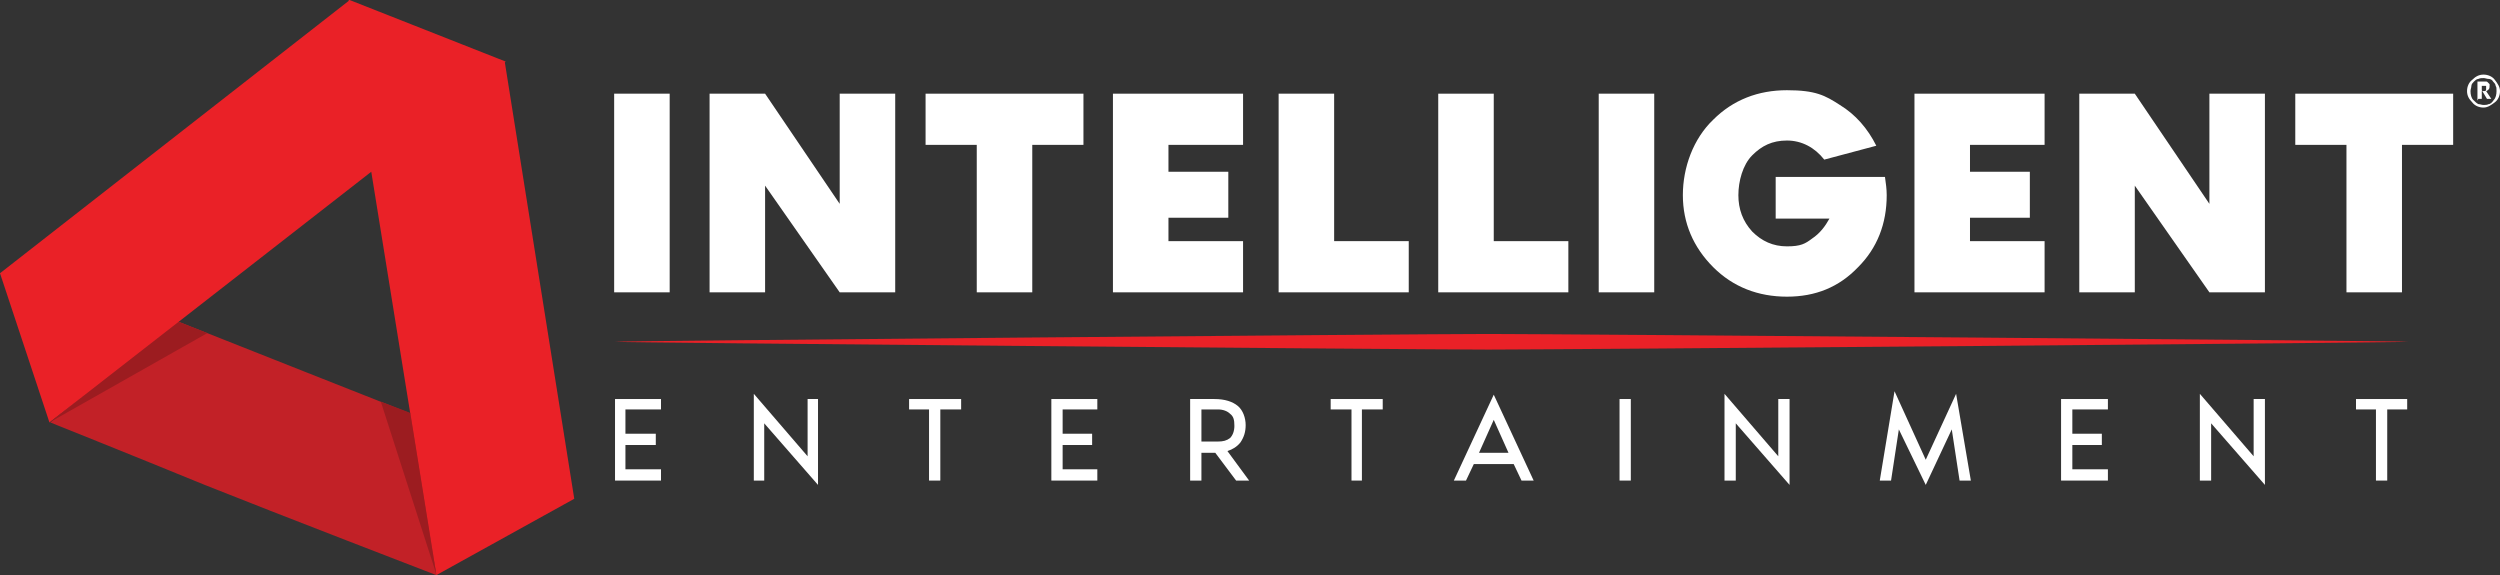 <?xml version="1.0" encoding="UTF-8"?>
<svg id="b" data-name="Layer 2" xmlns="http://www.w3.org/2000/svg" width="288.2" height="66.3" viewBox="0 0 288.2 66.3">
  <rect x="0" y="0" width="288.2" height="66.3" fill="#333333" stroke="none"/>
  <defs>
    <style>
      .d {
        fill-rule: evenodd;
      }

      .d, .e {
        fill: #ea2127;
      }

      .f {
        fill: #c22127;
      }

      .g {
        fill: #fff;
      }

      .h {
        fill: #9c1c20;
      }
    </style>
  </defs>
  <g id="c" data-name="Assets Foreground">
    <g>
      <g>
        <path class="f" d="M35,42.8l-14.9-5.9-14.3,11.8s9.5,3.8,17.8,7.2c8,3.2,26.7,10.4,26.7,10.4l-2.4-18.4-12.9-5.1h0Z"/>
        <polygon class="e" points="40.3 0 40.3 0 40.2 0 40.2 .1 0 31.5 5.7 48.7 42.8 19.8 50.3 66.3 66.2 57.5 58.2 7.2 58.3 7.1 40.3 0"/>
        <polygon class="h" points="23.9 38.4 20.6 37.1 5.7 48.7 23.9 38.4"/>
        <polygon class="h" points="43.9 46.3 47.3 47.6 50.3 66.2 43.9 46.3"/>
      </g>
      <g>
        <g>
          <path class="g" d="M77.2,33.7h-6.4V10.8h6.4v22.9Z"/>
          <path class="g" d="M96.8,10.8h6.4v22.9h-6.4l-8.6-12.3v12.3h-6.4V10.8h6.4l8.6,12.7v-12.7Z"/>
          <path class="g" d="M106.7,10.8h18.2v5.9h-5.9v17h-6.4v-17h-5.9v-5.9Z"/>
          <path class="g" d="M143.3,16.7h-8.6v3.1h6.9v5.3h-6.9v2.7h8.6v5.9h-15V10.8h15v5.9Z"/>
          <path class="g" d="M153.8,27.8h8.6v5.9h-15V10.8h6.4v17Z"/>
          <path class="g" d="M172.2,27.8h8.6v5.9h-15V10.8h6.4v17Z"/>
          <path class="g" d="M190.7,33.7h-6.4V10.8h6.4v22.9Z"/>
          <path class="g" d="M217.3,20.4c.1.7.2,1.4.2,2.1,0,3.3-1.1,6.1-3.3,8.3-2.2,2.3-4.9,3.4-8.2,3.4s-6.2-1.1-8.5-3.4c-2.3-2.3-3.5-5.1-3.5-8.3s1.2-6.5,3.5-8.7c2.3-2.3,5.2-3.4,8.5-3.4s4.4.6,6.1,1.7c1.8,1.1,3.2,2.7,4.2,4.7l-6,1.6c-1.1-1.4-2.6-2.2-4.3-2.2s-2.9.6-4,1.7c-1.1,1.1-1.6,3-1.6,4.6s.5,3,1.6,4.2c1.1,1.1,2.4,1.7,4,1.7s2.1-.3,2.9-.9c.9-.6,1.5-1.4,2-2.3h-6.2v-4.8h12.6Z"/>
          <path class="g" d="M235.7,16.7h-8.6v3.1h6.9v5.3h-6.9v2.7h8.6v5.9h-15V10.8h15v5.9Z"/>
          <path class="g" d="M254.7,10.8h6.4v22.9h-6.4l-8.6-12.3v12.3h-6.4V10.8h6.4l8.6,12.7v-12.7Z"/>
          <path class="g" d="M264.6,10.8h18.2v5.9h-5.9v17h-6.4v-17h-5.9v-5.9Z"/>
        </g>
        <g>
          <polygon class="g" points="70.9 55.4 76.2 55.4 76.2 54.1 72.1 54.1 72.1 51.3 75.6 51.3 75.6 50 72.1 50 72.1 47.2 76.2 47.2 76.2 46 70.9 46 70.9 55.4"/>
          <polygon class="g" points="93.1 52.6 86.9 45.4 86.9 55.4 88.1 55.4 88.1 48.8 94.3 55.9 94.3 46 93.1 46 93.1 52.6"/>
          <polygon class="g" points="104.8 47.2 107.1 47.2 107.1 55.4 108.4 55.4 108.4 47.2 110.8 47.2 110.8 46 104.8 46 104.8 47.2"/>
          <polygon class="g" points="121.2 55.4 126.5 55.4 126.5 54.1 122.5 54.1 122.5 51.3 125.9 51.3 125.9 50 122.5 50 122.5 47.2 126.5 47.2 126.5 46 121.2 46 121.2 55.4"/>
          <path class="g" d="M143,51c.4-.6.6-1.2.6-2s-.3-1.7-.9-2.2c-.6-.5-1.5-.8-2.7-.8h-2.8v9.4h1.3v-3.2h1.6l2.4,3.2h1.5l-2.5-3.4c.6-.2,1.1-.5,1.5-1ZM142.3,49.1c0,.6-.2,1.1-.5,1.4-.4.3-.8.4-1.4.4h-1.9v-3.7h1.9c.6,0,1.1.2,1.4.5.4.3.5.7.5,1.4Z"/>
          <polygon class="g" points="153.4 47.2 155.8 47.2 155.8 55.4 157 55.4 157 47.2 159.4 47.2 159.4 46 153.4 46 153.4 47.2"/>
          <path class="g" d="M167.6,55.4h1.4l.9-1.9h4.6l.9,1.9h1.4l-4.6-9.9-4.6,9.9ZM170.5,52.2l1.7-3.8,1.7,3.8h-3.4Z"/>
          <rect class="g" x="186.7" y="46" width="1.3" height="9.4"/>
          <polygon class="g" points="205 52.6 198.8 45.4 198.8 55.4 200.1 55.4 200.1 48.8 206.3 55.9 206.3 46 205 46 205 52.6"/>
          <polygon class="g" points="222 53 218.4 45.1 216.7 55.4 218 55.4 218.9 49.5 222 55.9 225 49.5 225.9 55.4 227.2 55.4 225.5 45.4 222 53"/>
          <polygon class="g" points="237.6 55.4 243 55.4 243 54.1 238.9 54.1 238.9 51.3 242.3 51.3 242.3 50 238.9 50 238.9 47.2 243 47.2 243 46 237.6 46 237.6 55.4"/>
          <polygon class="g" points="259.8 52.6 253.6 45.4 253.6 55.4 254.9 55.4 254.9 48.8 261.1 55.9 261.1 46 259.8 46 259.8 52.6"/>
          <polygon class="g" points="271.6 46 271.6 47.2 273.9 47.2 273.9 55.4 275.2 55.4 275.2 47.2 277.5 47.2 277.5 46 271.6 46"/>
        </g>
        <path class="d" d="M171.6,38.5c-7.8,0-100.7.8-100.7.9s93,.9,100.7.9,106-.8,106-.9-98.2-.9-106-.9"/>
      </g>
      <path class="g" d="M286.1,10.5h.2c.2,0,.3,0,.3-.2,0-.1,0-.2,0-.2,0,0,0-.2,0-.2,0,0-.2,0-.3,0h-.2v.7ZM285.6,11.6v-2.2h.7c.1,0,.2,0,.3,0s.1,0,.2.1c0,0,.1.1.2.2,0,0,0,.1,0,.2,0,0,0,0,0,0,0,.1,0,.3-.1.4,0,0-.2.2-.3.2h0s.6.9.6.9h-.5s-.6-1-.6-1v1h-.4ZM284.8,10.5c0,.4.1.8.3,1,.2.2.4.4.6.5.2,0,.4.1.6.1s.4,0,.6-.1c.2,0,.4-.2.6-.5.2-.2.3-.6.3-1s0-.4-.1-.6c0-.2-.2-.4-.3-.5-.1-.2-.3-.3-.5-.3-.2,0-.4-.1-.6-.1s-.4,0-.6.1c-.2,0-.4.2-.5.3-.1.1-.3.3-.3.5,0,.2-.1.4-.1.6ZM284.4,10.5c0-.5.2-1,.6-1.3.4-.4.8-.6,1.3-.6s1,.2,1.3.6.6.8.6,1.3-.2,1-.6,1.3-.8.6-1.3.6-1-.2-1.3-.6c-.4-.4-.6-.8-.6-1.3Z"/>
    </g>
  </g>
</svg>